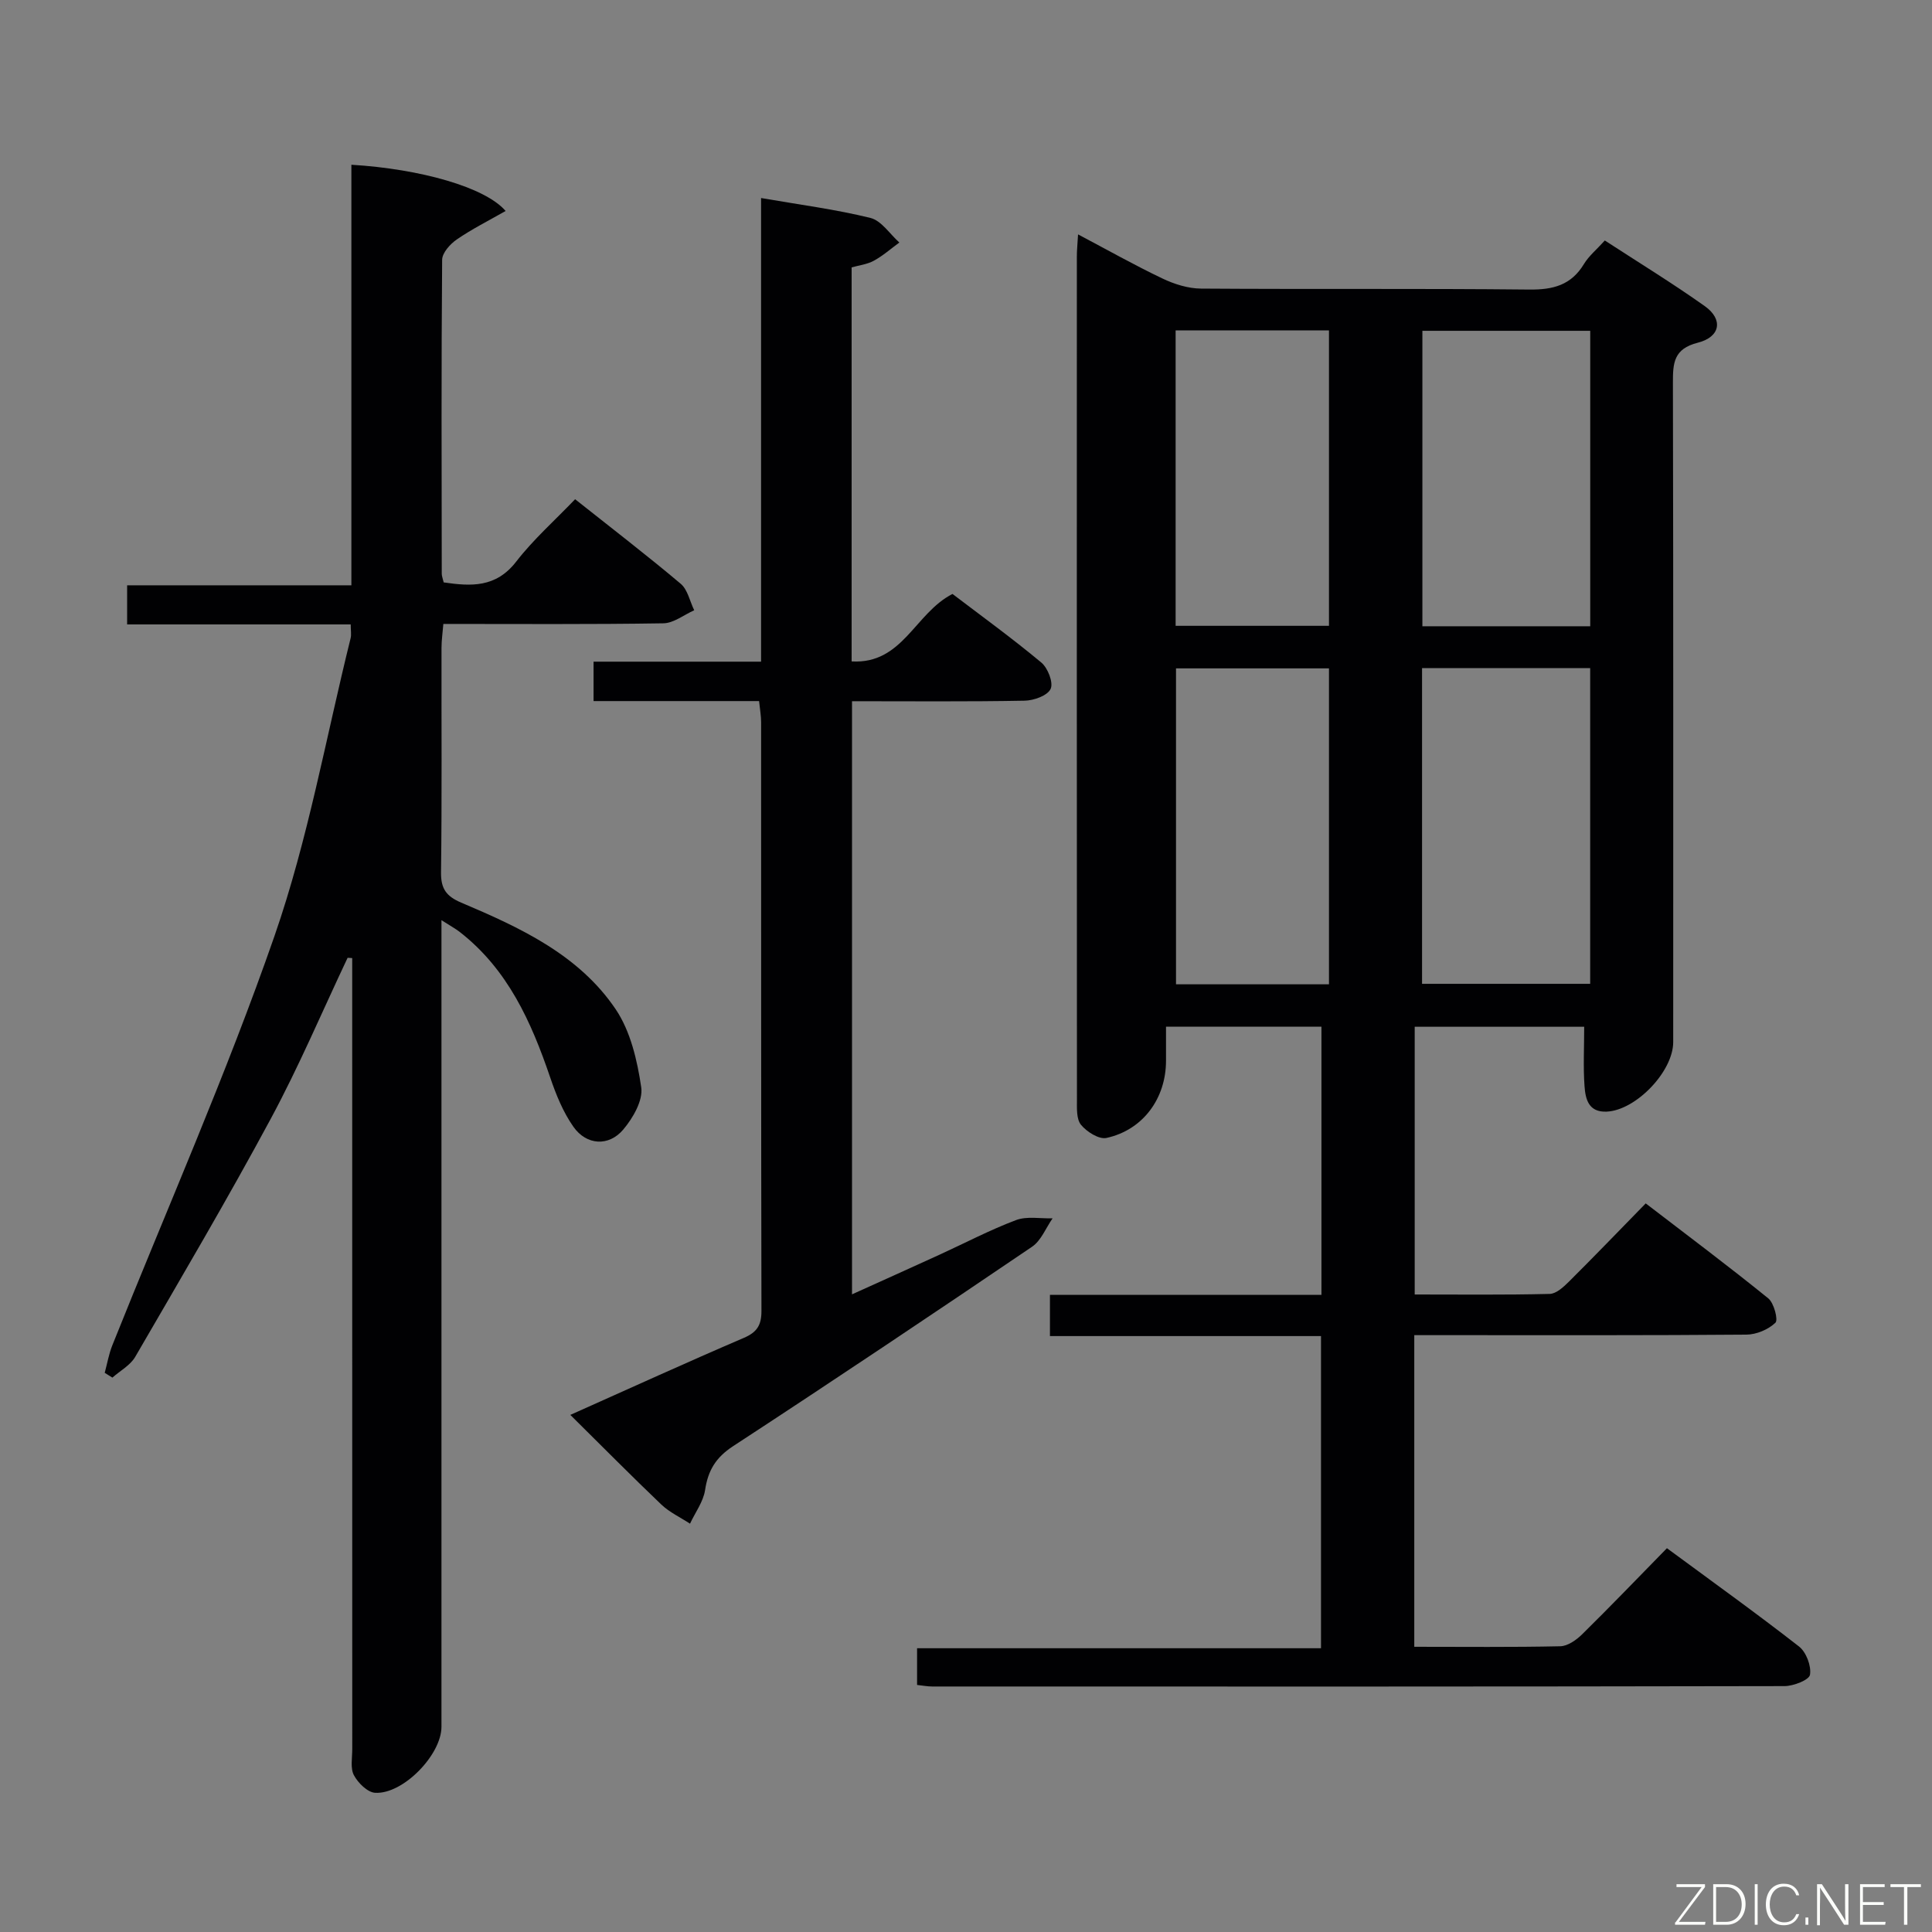 <svg enable-background="new 0 0 400 400" viewBox="0 0 400 400" xmlns="http://www.w3.org/2000/svg"><rect x="0" y="0" width="400" height="400" fill="#808080" stroke="none"/><path d="m241.41 212.56v7.06c0 7.79-4.76 14.33-12.33 15.98-1.55.34-4.09-1.28-5.27-2.72-.98-1.19-.84-3.47-.84-5.26-.04-58.16-.03-116.32-.02-174.47 0-1.29.13-2.58.25-4.62 6.12 3.23 11.7 6.38 17.47 9.13 2.45 1.17 5.3 2.07 7.98 2.09 22.66.16 45.33-.04 67.99.2 4.93.05 8.66-.92 11.3-5.29 1.01-1.67 2.62-2.98 4.32-4.87 6.94 4.52 13.99 8.83 20.71 13.6 3.83 2.72 3.25 6.37-1.45 7.56-5.02 1.27-5.17 4.22-5.16 8.32.1 45.49.06 90.99.06 136.48 0 6.09-7.71 14.12-13.76 14.4-3.78.18-4.41-2.61-4.6-5.26-.29-3.96-.07-7.96-.07-12.31-11.78 0-23.19 0-35.09 0v55.43c9.38 0 18.67.11 27.95-.12 1.36-.03 2.88-1.45 4-2.56 5.19-5.16 10.27-10.44 15.88-16.18 8.68 6.66 17.15 13 25.37 19.66 1.19.97 2.09 4.47 1.48 5.05-1.48 1.41-3.94 2.45-6.02 2.46-20.16.17-40.33.11-60.49.11-2.63 0-5.26 0-8.26 0v64.52c10.28 0 20.26.11 30.22-.11 1.55-.03 3.34-1.3 4.54-2.48 5.81-5.72 11.46-11.6 17.55-17.82 9.36 6.9 18.5 13.45 27.36 20.36 1.48 1.16 2.56 4.02 2.26 5.84-.18 1.08-3.42 2.35-5.28 2.35-58.82.12-117.65.1-176.47.08-.96 0-1.92-.19-3.12-.32 0-2.52 0-4.8 0-7.6h83.63c0-21.72 0-42.93 0-64.63-18.54 0-37.14 0-56.12 0 0-3.02 0-5.57 0-8.53h56.21c0-18.65 0-36.89 0-55.52-10.38-.01-20.79-.01-32.18-.01zm53.01-74.23v65.36h34.81c0-21.93 0-43.61 0-65.36-11.78 0-23.2 0-34.81 0zm34.82-8.67c0-20.79 0-41.01 0-61.17-11.89 0-23.43 0-34.75 0v61.17zm-54.09 74.13c0-22.15 0-43.81 0-65.41-10.85 0-21.25 0-31.67 0v65.41zm0-74.22c0-20.59 0-40.91 0-61.17-10.86 0-21.27 0-31.75 0v61.17z" fill="#010103"/><path d="m71.97 198.3c-5.26 11.11-10.06 22.46-15.88 33.27-8.97 16.66-18.59 32.98-28.1 49.36-1.02 1.75-3.12 2.87-4.72 4.29-.53-.33-1.06-.66-1.59-.99.52-1.91.85-3.89 1.58-5.71 11.28-28.22 23.61-56.08 33.58-84.76 6.93-19.96 10.64-41.03 15.75-61.62.19-.76.02-1.61.02-2.86-15.41 0-30.69 0-46.29 0 0-2.83 0-5.24 0-8.1h46.43c0-29.3 0-58.16 0-87.07 14.27.86 27.72 4.65 31.93 9.57-3.52 2.01-6.97 3.74-10.11 5.9-1.37.94-3.02 2.77-3.03 4.21-.18 21.66-.11 43.33-.08 65 0 .48.21.96.4 1.79 5.64.82 10.8 1.14 15.01-4.3 3.54-4.58 7.95-8.48 12.2-12.92 7.66 6.08 14.9 11.63 21.87 17.51 1.44 1.22 1.88 3.62 2.79 5.48-2.13.94-4.25 2.67-6.4 2.7-14.99.24-29.98.13-45.54.13-.14 1.8-.38 3.37-.38 4.95-.03 15.5.1 31-.1 46.5-.04 3.41 1.12 4.95 4.18 6.25 12.15 5.15 24.32 10.75 31.97 22.06 3.08 4.56 4.48 10.61 5.3 16.18.4 2.72-1.72 6.37-3.72 8.74-3 3.56-7.61 3.27-10.31-.56-2.15-3.05-3.62-6.69-4.83-10.26-3.91-11.49-8.77-22.33-18.68-30.06-.89-.7-1.91-1.24-3.82-2.47v6.51 160.5c0 5.77-7.94 14-13.73 13.66-1.58-.09-3.54-2.04-4.39-3.63-.78-1.45-.35-3.58-.35-5.4-.01-52.83-.01-105.67-.01-158.5 0-1.76 0-3.53 0-5.29-.31-.03-.63-.05-.95-.06z" fill="#010103"/><path d="m118.08 292.94c12.59-5.62 24.19-10.92 35.91-15.94 2.75-1.18 3.66-2.64 3.66-5.56-.09-40.65-.05-81.3-.07-121.94 0-1.29-.24-2.58-.42-4.35-11.49 0-22.74 0-34.27 0 0-2.91 0-5.3 0-8.16h34.68c0-32.18 0-63.91 0-95.99 8.02 1.39 15.43 2.34 22.64 4.12 2.28.56 4.01 3.33 5.99 5.09-1.75 1.28-3.39 2.74-5.28 3.77-1.39.76-3.08.95-4.6 1.38v81.58c10.58.61 13.06-9.97 20.88-13.97 5.86 4.46 12.29 9.12 18.38 14.19 1.36 1.13 2.55 4.17 1.94 5.47-.64 1.39-3.48 2.41-5.39 2.44-11.79.22-23.59.11-35.73.11v122.8c6.11-2.76 12.09-5.45 18.06-8.18 5.29-2.42 10.46-5.14 15.89-7.19 2.25-.85 5.03-.29 7.58-.37-1.4 2-2.37 4.61-4.26 5.89-20.53 13.92-41.13 27.72-61.9 41.29-3.58 2.34-5.18 5.02-5.79 9.08-.37 2.42-2.04 4.64-3.12 6.96-1.99-1.3-4.23-2.34-5.93-3.95-6.14-5.86-12.11-11.9-18.85-18.57z" fill="#010103"/><g fill="#fbfcfa"><path d="m346.9 398 5.4-7.3h-5.2v-.6h5.9v.6l-5.4 7.2h5.5l-.1.6h-6.2v-.5z"/><path d="m354.7 390.1h2.8c2.3 0 3.9 1.6 3.9 4.1s-1.6 4.3-3.9 4.3h-2.8zm.6 7.8h2c2.2 0 3.3-1.6 3.3-3.6 0-1.8-1-3.6-3.3-3.6h-2z"/><path d="m363.9 390.1v8.4h-.6v-8.4h1.6z"/><path d="m372.5 396.3c-.4 1.3-1.4 2.3-3.2 2.3-2.4 0-3.7-1.9-3.7-4.3 0-2.3 1.2-4.3 3.7-4.3 1.8 0 2.9 1 3.2 2.4h-.6c-.4-1.1-1.1-1.8-2.5-1.8-2.1 0-3 1.9-3 3.7s.9 3.7 3 3.7c1.4 0 2.1-.7 2.5-1.7z"/><path d="m373.8 398.5v-1.5h.6v1.5z"/><path d="m376.2 398.5v-8.4h1c1.3 2 4.4 6.7 4.9 7.6-.1-1.2-.1-2.4-.1-3.8v-3.8h.7v8.4h-.9c-1.2-1.9-4.4-6.8-5-7.7.1 1.1 0 2.3 0 3.9v3.9h-.6z"/><path d="m390 394.4h-4.3v3.5h4.7l-.1.6h-5.2v-8.4h5.1v.6h-4.5v3.1h4.3z"/><path d="m394.2 390.7h-2.8v-.6h6.3v.6h-2.8v7.8h-.7z"/></g></svg>